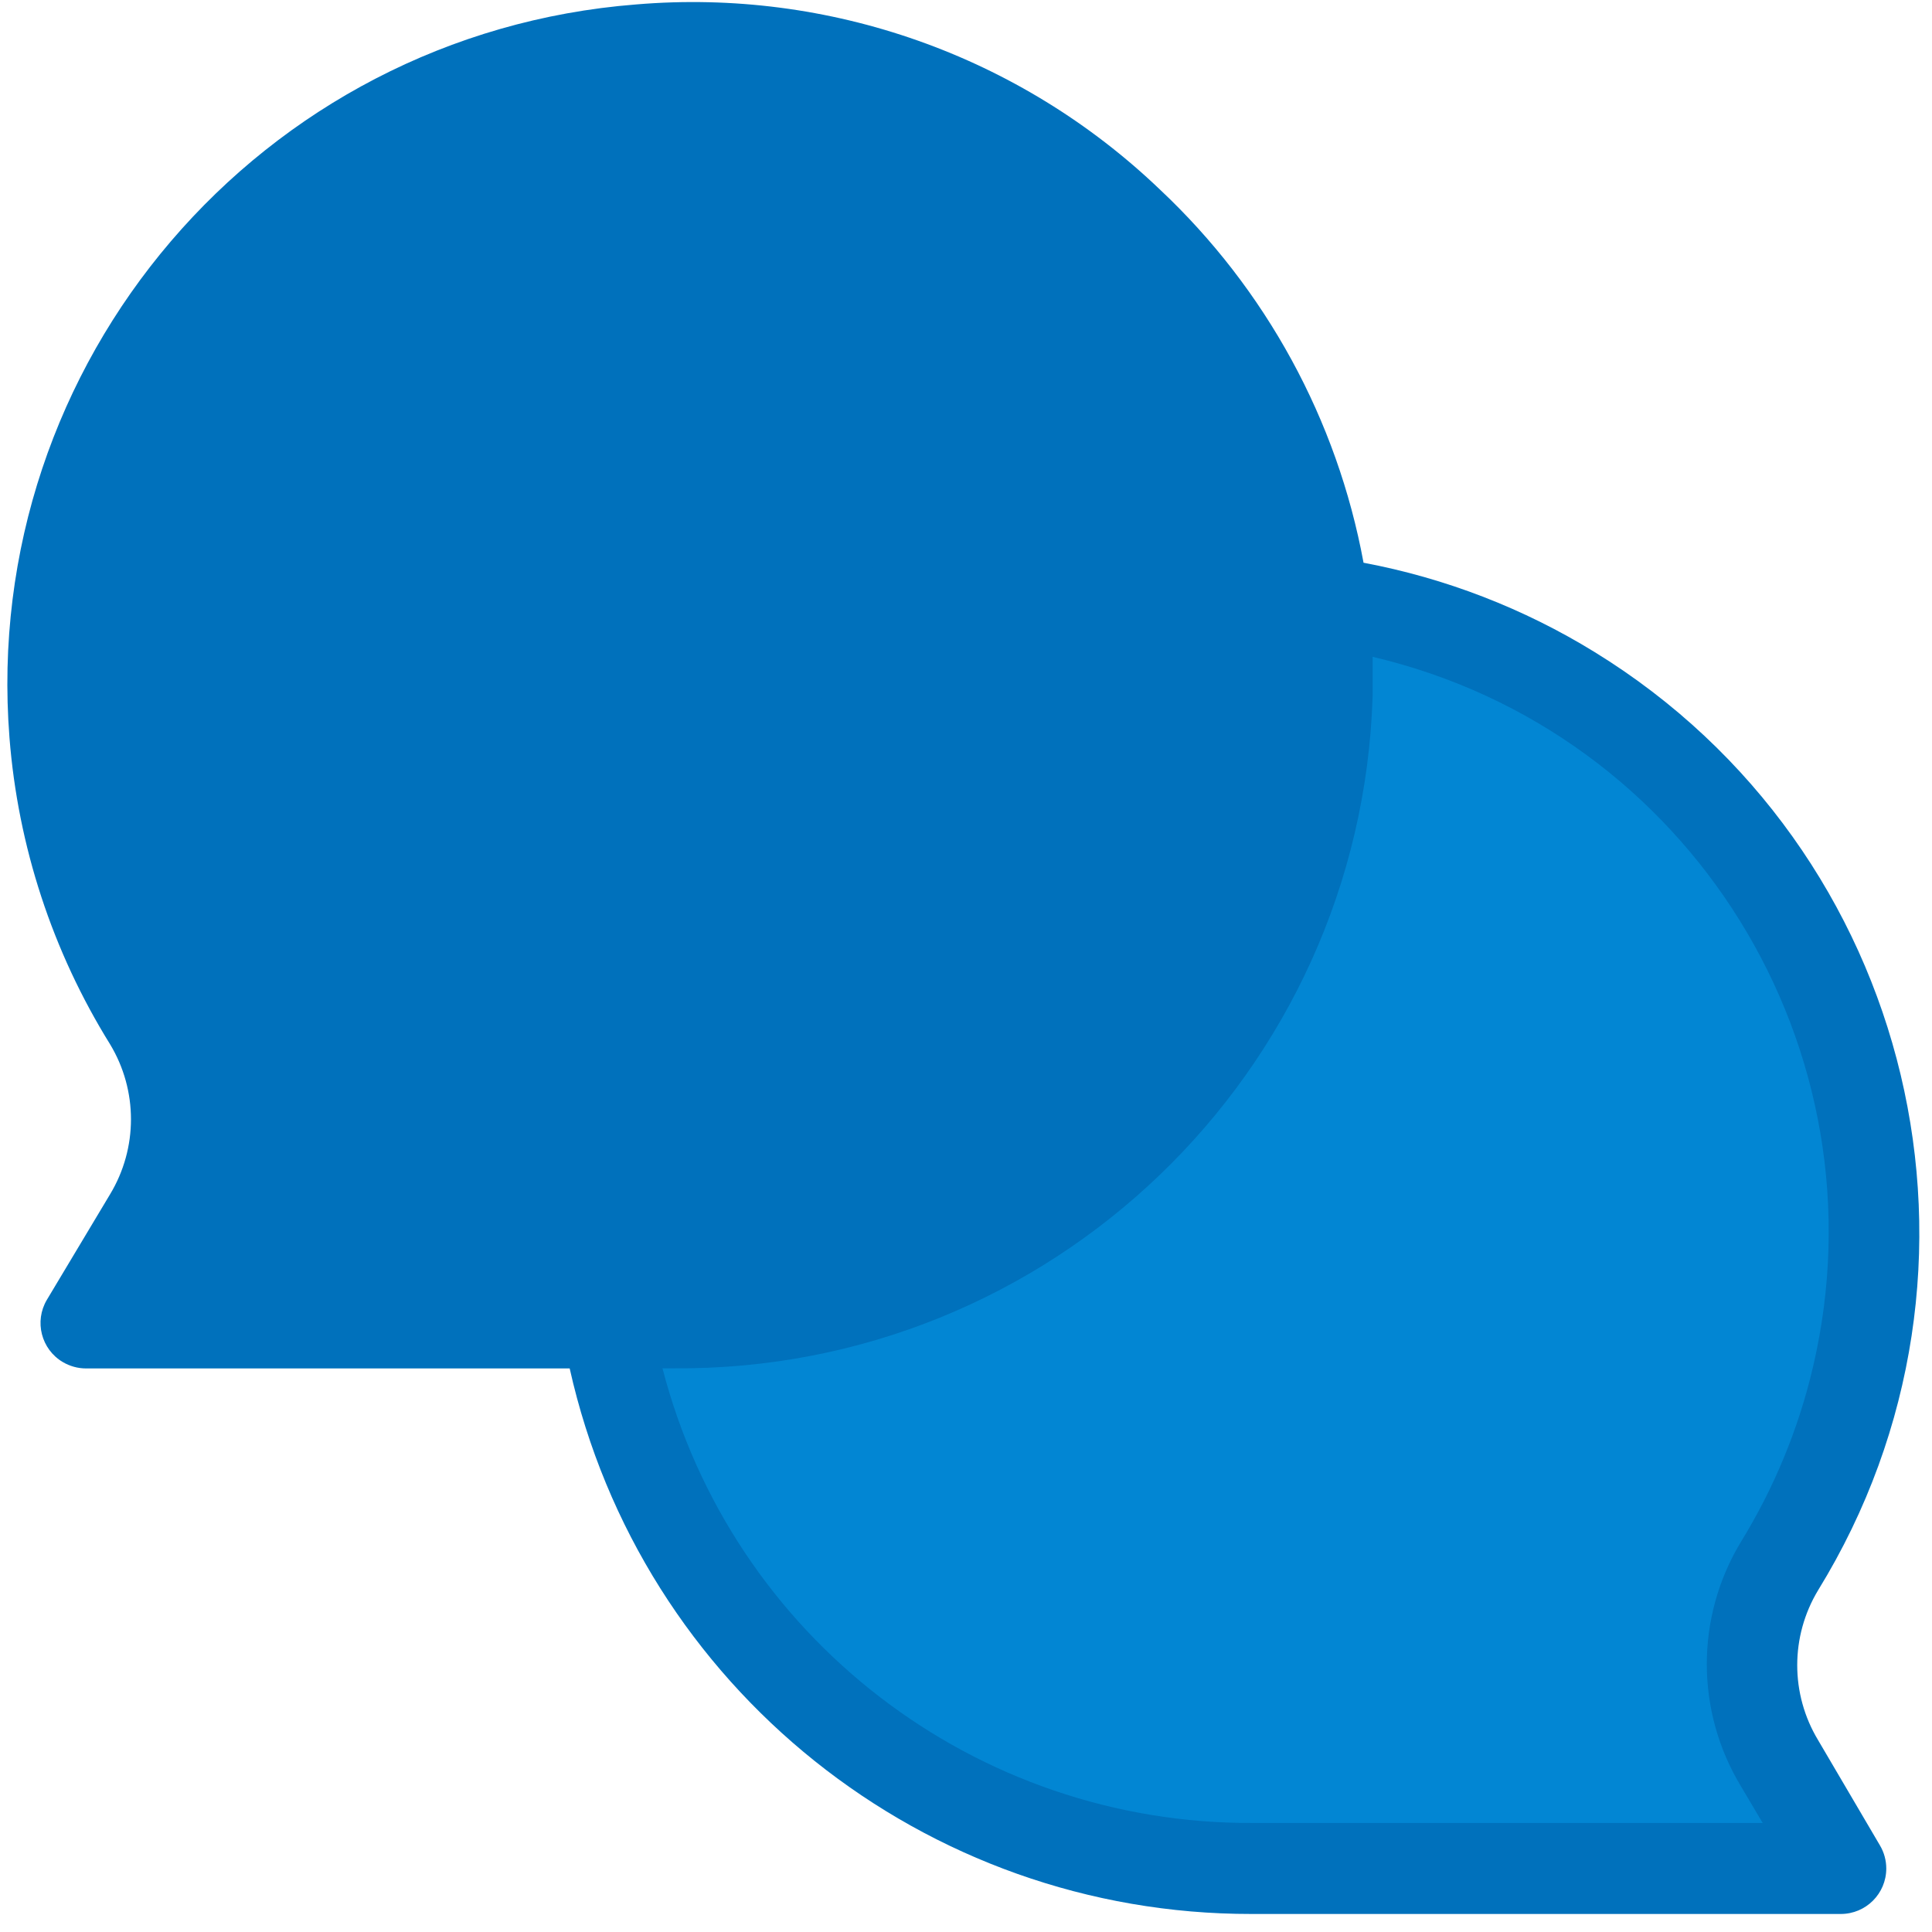<?xml version="1.0" encoding="UTF-8"?>
<svg width="30px" height="30px" viewBox="0 0 30 30" version="1.1" xmlns="http://www.w3.org/2000/svg" xmlns:xlink="http://www.w3.org/1999/xlink">
    <!-- Generator: Sketch 50.2 (55047) - http://www.bohemiancoding.com/sketch -->
    <title>Group 2</title>
    <desc>Created with Sketch.</desc>
    <defs></defs>
    <g id="Page-1" stroke="none" stroke-width="1" fill="none" fill-rule="evenodd">
        <g id="volume" transform="translate(-361, -154)" fill-rule="nonzero">
            <g id="Nav" transform="translate(1, 36)">
                <g id="Group-2" transform="translate(360, 118)">
                    <path d="M28.232,27.022 C27.799,26.305 27.799,25.409 28.232,24.692 C31.296,19.711 29.742,13.188 24.761,10.125 C23.66,9.447 22.443,8.977 21.173,8.738 C20.764,6.518 19.655,4.487 18.01,2.942 C15.836,0.862 12.875,-0.184 9.877,0.069 C4.046,0.526 -0.309,5.622 0.147,11.453 C0.279,13.142 0.815,14.775 1.709,16.215 C2.142,16.932 2.142,17.828 1.709,18.545 L0.728,20.183 C0.529,20.518 0.64,20.952 0.975,21.15 C1.084,21.214 1.208,21.249 1.335,21.249 L8.846,21.249 C9.954,26.206 14.357,29.727 19.435,29.72 L28.584,29.72 C28.974,29.72 29.29,29.404 29.29,29.014 C29.29,28.888 29.256,28.763 29.191,28.654 L28.232,27.022 Z" id="Shape" fill="#0071BC"></path>
                    <path d="M19.464,28.307 C15.15,28.332 11.369,25.424 10.287,21.247 L10.456,21.247 C16.308,21.296 21.13,16.663 21.314,10.813 C21.314,10.608 21.314,10.404 21.314,10.199 C26.249,11.357 29.31,16.296 28.151,21.231 C27.926,22.19 27.548,23.105 27.032,23.944 C26.327,25.11 26.327,26.569 27.032,27.735 L27.371,28.307 L19.464,28.307 Z" id="Shape" fill="#038FDD" opacity="0.7"></path>
                    <path d="M11.508,8.957 C11.508,9.663 10.844,10.115 9.143,10.185 L9.072,10.256 L9.383,12.444 L10.795,12.444 L10.943,11.618 C12.383,11.364 13.548,10.658 13.548,8.928 C13.548,7.135 12.228,6.104 10.279,6.104 C9.015,6.074 7.803,6.609 6.975,7.565 L8.217,8.928 C8.733,8.348 9.467,8.01 10.243,7.996 C11.049,7.997 11.508,8.35 11.508,8.957 Z" id="Shape" fill="#0071BC"></path>
                    <rect id="Rectangle-path" fill="#0071BC" x="8.938" y="13.514" width="2.188" height="2.16"></rect>
                </g>
            </g>
        </g>
    </g>
</svg>